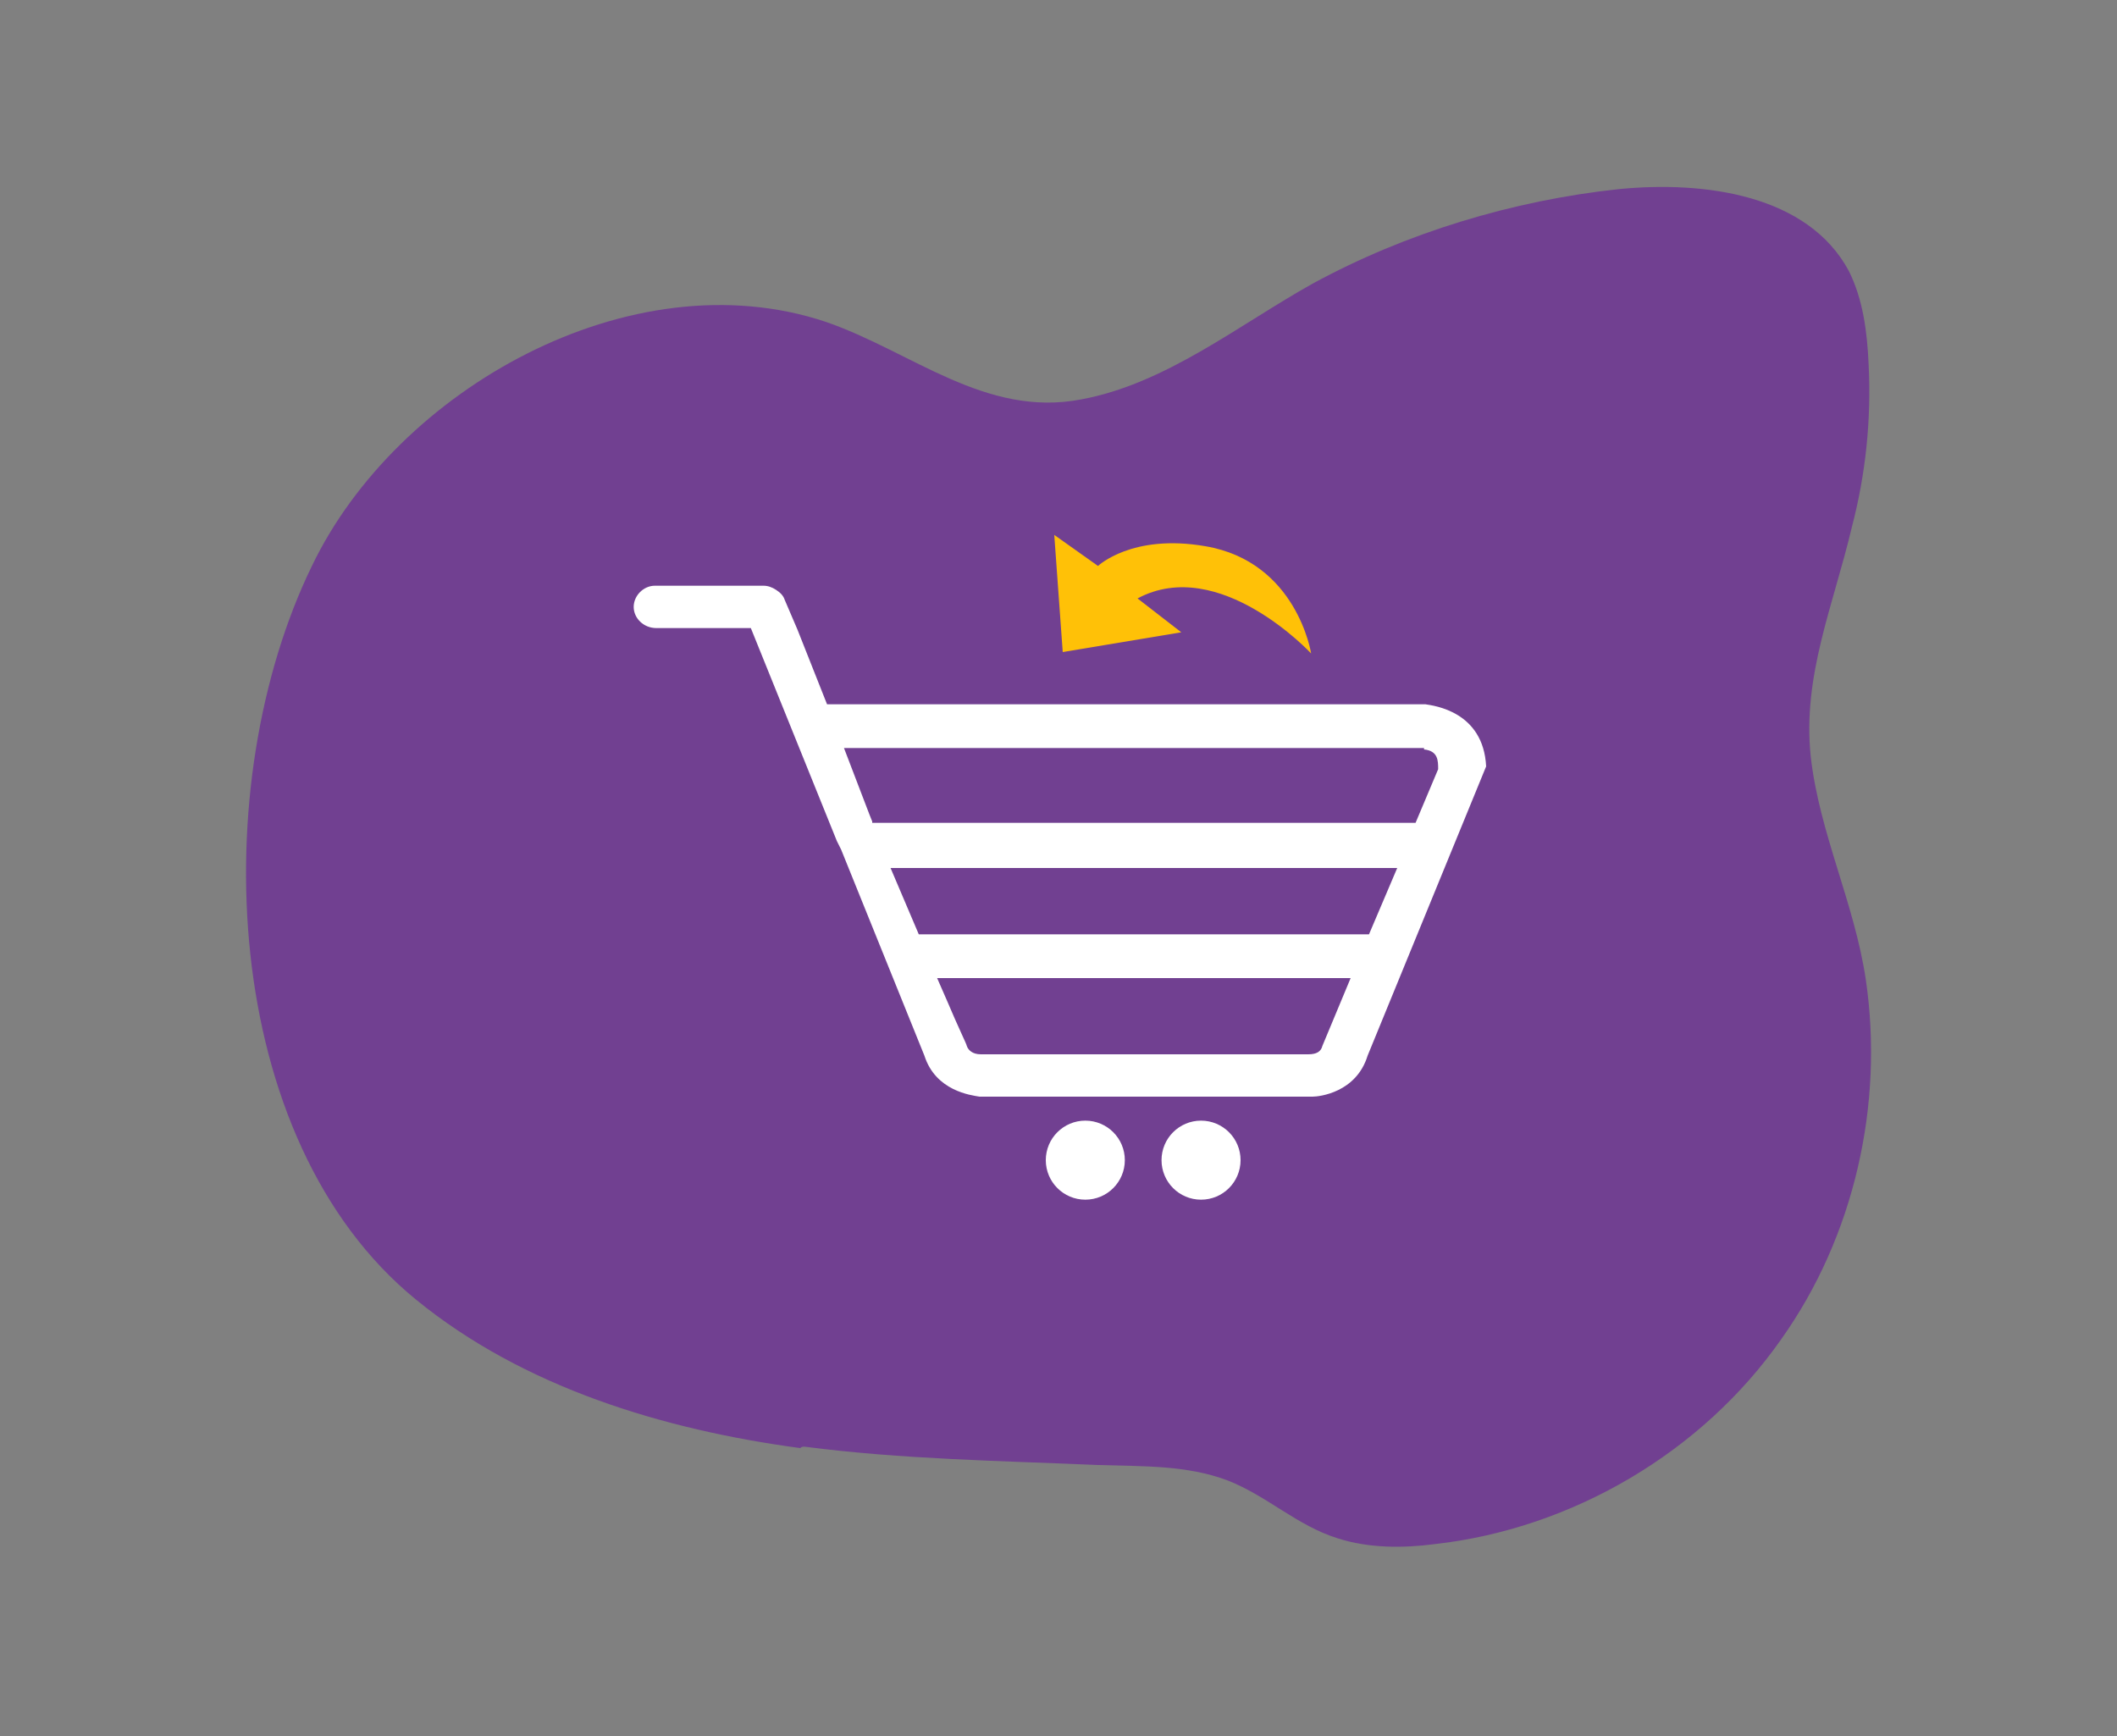 <?xml version="1.0" encoding="utf-8"?>
<!-- Generator: Adobe Illustrator 19.0.0, SVG Export Plug-In . SVG Version: 6.00 Build 0)  -->
<svg version="1.1" id="Layer_1" xmlns="http://www.w3.org/2000/svg" xmlns:xlink="http://www.w3.org/1999/xlink" x="0px" y="0px"
	 viewBox="40 -26 150 123" style="enable-background:new 40 -26 150 123;" xml:space="preserve">
<rect x="40" y="-26" width="150" height="123" fill="#808080" stroke="none"/>
<style type="text/css">
	.st0{fill:#714091;}
	.st1{fill:#FFC107;}
	.st2{fill:#FFFFFF;}
</style>
<g>
	<path id="XMLID_16_" class="st0" d="M97,76.5c6.9,0.9,13.9,1,20.8,1.3c3.2,0.1,6.3,0,9.2,1.1c2.8,1.1,4.9,3.2,7.8,4.1
		c2.2,0.7,4.6,0.7,6.9,0.4c9.7-1.1,18.9-6.5,24.5-14.5c5.2-7.3,7.3-16.7,6-25.5c-0.8-5.4-3.3-10.4-3.9-15.8
		c-0.6-5.7,1.6-10.7,2.9-16.2c1-3.8,1.4-7.7,1.2-11.6c-0.1-2.3-0.4-4.6-1.4-6.6c-2.9-5.4-10.2-6.4-16.3-5.8
		c-7.5,0.8-15.1,3.1-21.7,6.7c-5.2,2.9-10.4,7.1-16.4,8.2c-6.8,1.3-12-3.4-18.1-5.5C84.7-7.8,68.1,1.6,62.1,14.1
		c-7.5,15.4-6.6,40.6,7.4,52c7.6,6.2,17.5,9.2,27.2,10.5C96.8,76.5,96.9,76.5,97,76.5z"/>
	<g>
		<g id="XMLID_14_">
			<path id="XMLID_15_" class="st1" d="M120.6,16.4c5.8-3.1,12.3,3.9,12.3,3.9s-1-6.5-7.5-7.6c-5.2-0.9-7.6,1.4-7.6,1.4l-3.1-2.2
				l0.6,8.3l8.4-1.4L120.6,16.4L120.6,16.4z M120.6,16.4"/>
		</g>
		<path id="XMLID_11_" class="st2" d="M141,23.9H98.6l-2.1-5.3l-0.9-2.1c-0.1-0.3-0.3-0.5-0.6-0.7c-0.3-0.2-0.6-0.3-0.9-0.3h-7.7
			c-0.8,0-1.5,0.7-1.5,1.5c0,0.8,0.7,1.5,1.6,1.5h6.7l6.1,15.1l0.3,0.6c0,0,0,0,0,0l5.9,14.6c0.8,2.5,3.3,2.8,3.9,2.9
			c0.1,0,0.1,0,0.1,0l23.4,0c0,0,0,0,0.1,0c0.5,0,3.1-0.3,3.9-2.9l8.4-20.5C145.1,24.4,141.6,24,141,23.9z M140.9,27.1
			c1,0.1,1,0.8,1,1.4l-1.6,3.8h-38.5l0-0.1l-0.2-0.5l-1.8-4.7H140.9z M139,35.5l-2,4.7h-31.9l-2-4.7H139z M132.7,48.7l-23.2,0
			c-0.6,0-0.9-0.3-1-0.6c0-0.1-0.6-1.3-1.4-3.2l-0.7-1.6h29.3l-2,4.8C133.6,48.5,133.3,48.7,132.7,48.7z"/>
		<g id="XMLID_5_">
			<circle id="XMLID_10_" class="st2" cx="116.9" cy="56.2" r="2.8"/>
			<circle id="XMLID_6_" class="st2" cx="125.1" cy="56.2" r="2.8"/>
		</g>
	</g>
</g>
</svg>
